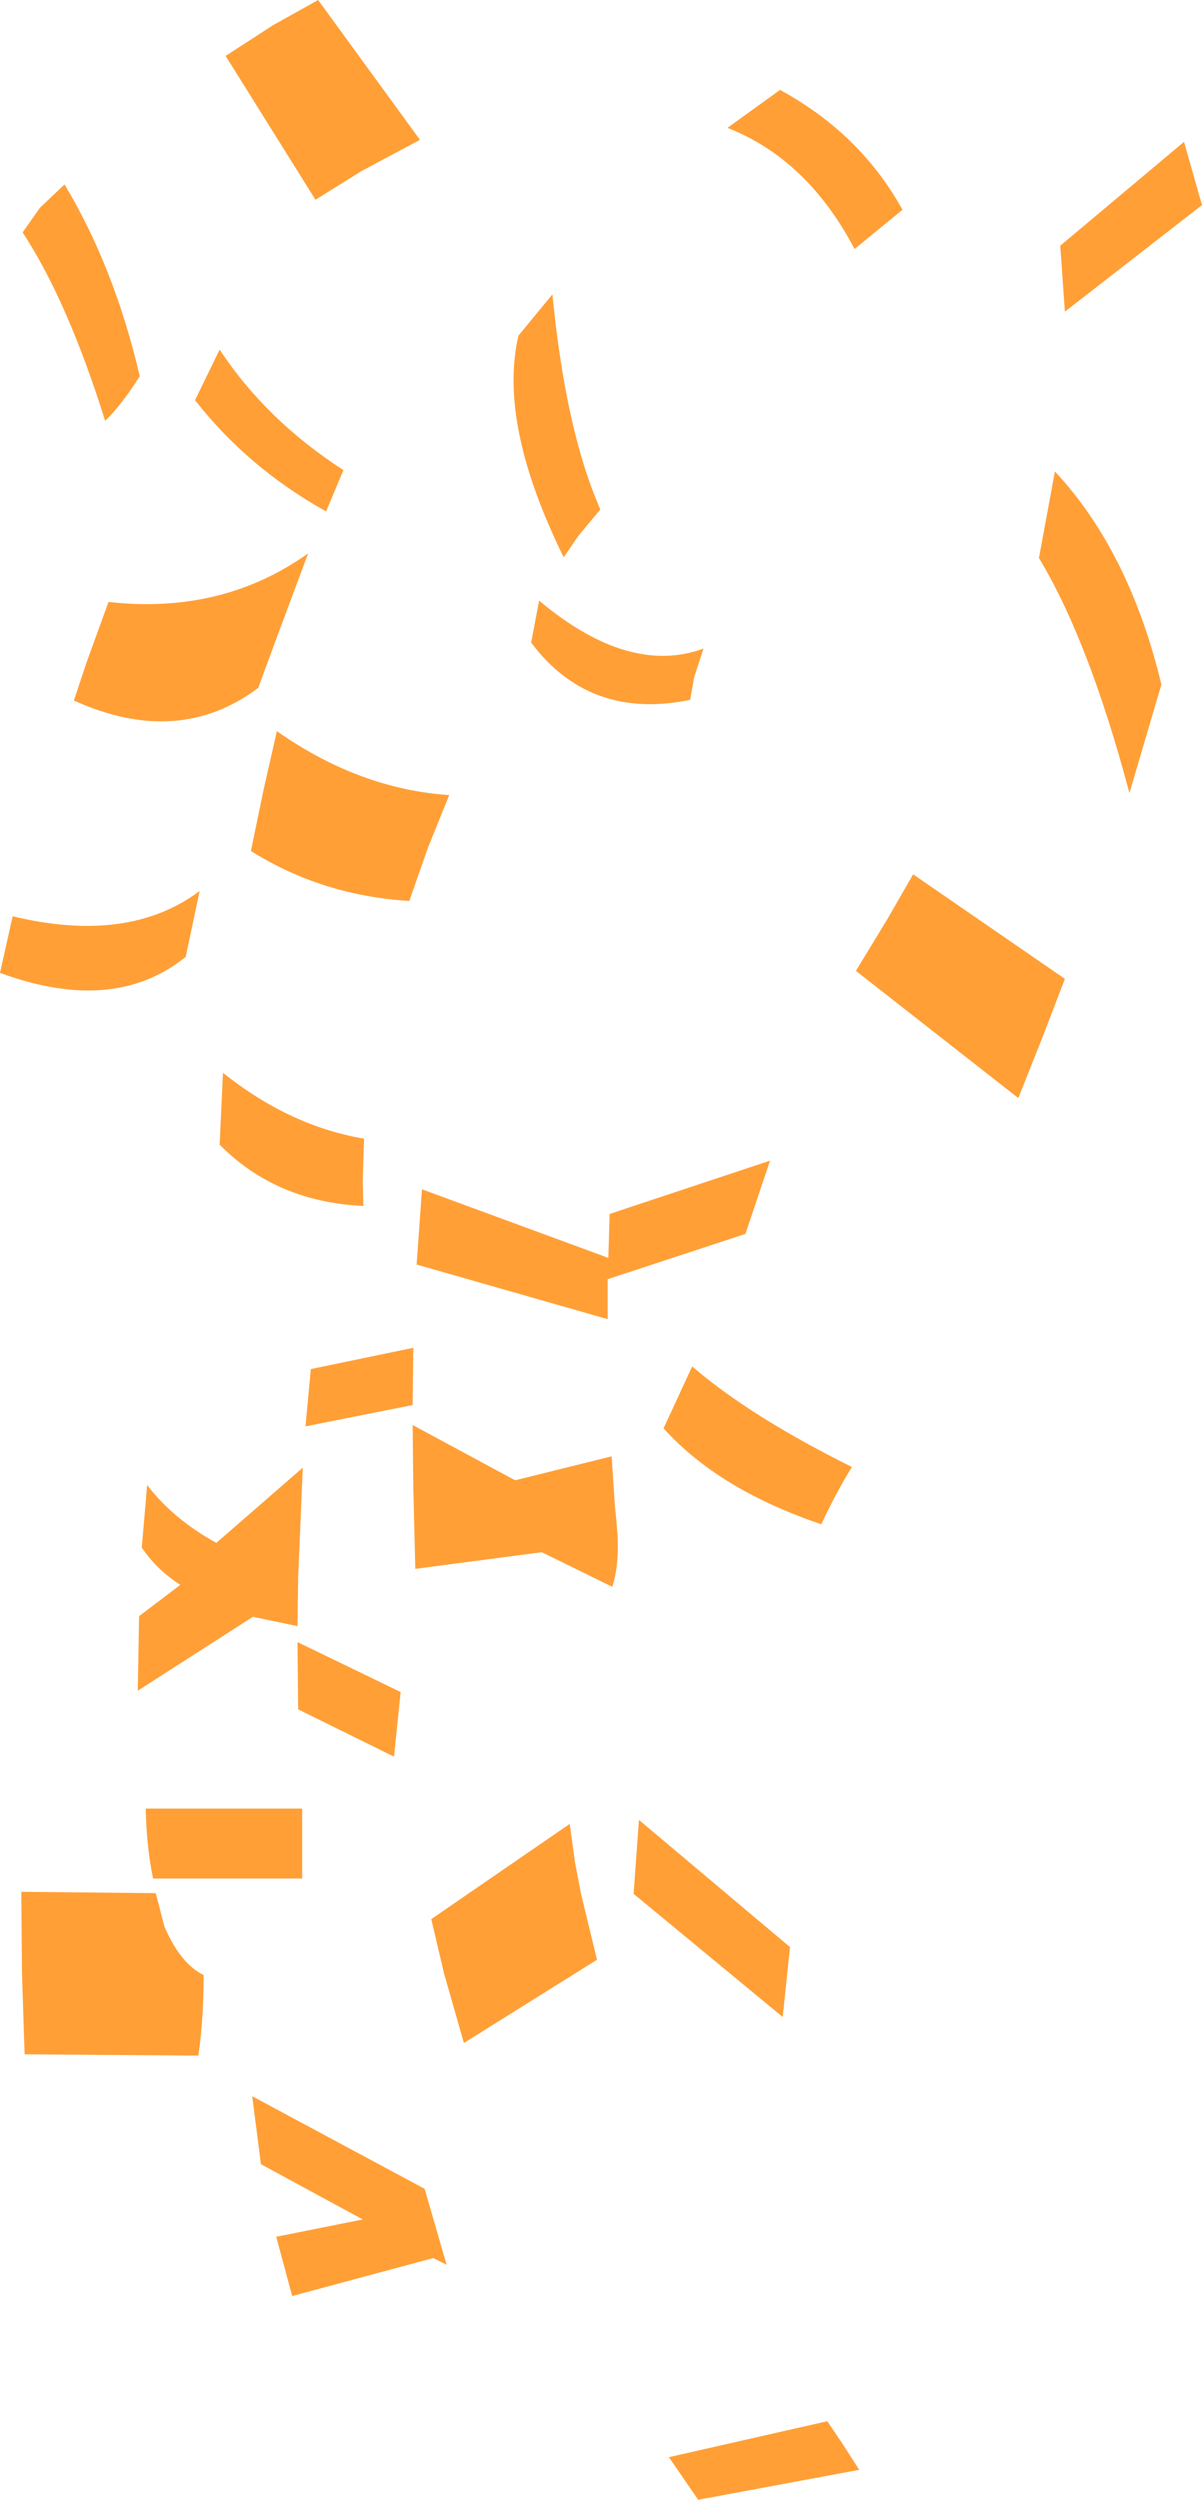 <?xml version="1.0" encoding="UTF-8" standalone="no"?>
<svg xmlns:xlink="http://www.w3.org/1999/xlink" height="187.7px" width="90.3px" xmlns="http://www.w3.org/2000/svg">
  <g transform="matrix(1.0, 0.0, 0.0, 1.0, 45.15, 93.85)">
    <path d="M-4.65 -48.75 Q2.1 -43.1 7.7 -45.15 L7.0 -43.0 6.7 -41.3 Q-0.85 -39.75 -5.25 -45.6 L-4.65 -48.75 M23.45 -28.2 L34.85 -20.35 33.2 -16.05 31.35 -11.4 19.15 -20.95 21.55 -24.9 23.45 -28.2 M13.45 -87.1 Q19.5 -83.8 22.65 -78.1 L19.05 -75.15 Q15.5 -81.9 9.5 -84.25 L13.45 -87.1 M34.1 -58.45 Q39.7 -52.45 42.1 -42.45 L39.7 -34.3 Q36.65 -45.75 32.9 -51.95 L34.1 -58.45 M34.5 -75.4 L43.8 -83.2 45.15 -78.45 34.85 -70.45 34.5 -75.4 M12.7 -6.7 L10.85 -1.2 0.5 2.2 0.5 5.2 -13.85 1.1 -13.45 -4.55 0.55 0.6 0.65 -2.7 12.7 -6.7 M4.7 13.4 L6.85 8.75 Q11.2 12.5 18.85 16.3 17.65 18.25 16.55 20.6 8.85 18.0 4.7 13.4 M-14.1 17.9 L-14.15 13.15 -6.45 17.3 0.8 15.5 1.05 19.3 1.15 20.25 1.25 21.5 Q1.35 23.75 0.85 25.3 L-4.45 22.7 -13.95 23.95 -14.1 17.9 M2.85 42.8 L14.2 52.35 13.65 57.6 2.45 48.35 2.85 42.8 M17.0 87.95 L18.15 89.65 19.4 91.6 7.3 93.85 5.1 90.65 17.0 87.95 M-18.0 -81.0 L-21.45 -78.85 -28.2 -89.65 -24.65 -91.95 -21.25 -93.85 -13.6 -83.35 -18.0 -81.0 M-43.45 -76.4 L-42.15 -78.25 -40.3 -80.0 Q-36.55 -73.75 -34.65 -65.6 -36.05 -63.4 -37.25 -62.25 -40.05 -71.2 -43.45 -76.4 M-19.35 -58.55 L-20.65 -55.45 Q-26.5 -58.7 -30.5 -63.8 L-28.65 -67.6 Q-25.15 -62.3 -19.35 -58.55 M-3.65 -71.75 Q-2.65 -61.5 -0.05 -55.6 L-1.75 -53.55 -2.8 -52.0 Q-7.75 -62.05 -6.2 -68.65 L-3.65 -71.75 M-45.15 -20.8 L-44.2 -25.05 Q-35.5 -22.95 -30.15 -26.95 L-31.2 -22.0 Q-36.6 -17.65 -45.15 -20.8 M-14.4 -26.2 Q-20.95 -26.6 -26.3 -29.95 L-25.35 -34.55 -24.35 -38.95 Q-18.15 -34.6 -11.4 -34.15 L-13.0 -30.2 -14.4 -26.2 M-22.0 -52.3 L-24.35 -46.0 -25.75 -42.2 Q-31.75 -37.7 -39.6 -41.25 L-38.65 -44.1 -37.0 -48.65 Q-28.45 -47.7 -22.0 -52.3 M-17.85 -3.3 Q-24.4 -3.6 -28.65 -7.9 L-28.4 -13.3 Q-23.4 -9.3 -17.8 -8.35 L-17.9 -5.15 -17.85 -3.3 M-21.8 8.95 L-14.1 7.35 -14.15 11.65 -22.2 13.25 -21.8 8.95 M-22.45 47.2 L-33.65 47.2 Q-34.15 44.8 -34.2 41.95 L-22.45 41.95 -22.45 42.4 -22.45 47.2 M-15.55 38.05 L-22.75 34.5 -22.8 29.45 -15.05 33.2 -15.55 38.05 M-22.8 28.25 L-26.15 27.55 -34.8 33.1 -34.7 27.5 -31.6 25.15 Q-33.35 24.05 -34.5 22.35 L-34.2 18.9 -34.1 17.65 Q-32.15 20.2 -28.9 22.0 L-22.4 16.35 -22.75 24.55 -22.8 28.25 M-11.8 54.3 L-12.75 50.25 -2.35 43.1 -1.95 46.0 -1.5 48.35 -0.3 53.3 -10.3 59.55 -11.8 54.3 M-43.5 54.3 L-43.55 48.2 -33.45 48.3 -32.8 50.8 Q-31.6 53.6 -29.85 54.45 -29.85 57.8 -30.25 60.5 L-43.3 60.4 -43.5 54.3 M-13.25 70.5 L-11.6 76.2 -12.6 75.7 -23.2 78.55 -24.4 74.1 -17.9 72.8 -25.55 68.65 -26.2 63.55 -13.25 70.5" fill="#ff9f36" fill-rule="evenodd" stroke="none"/>
  </g>
</svg>
